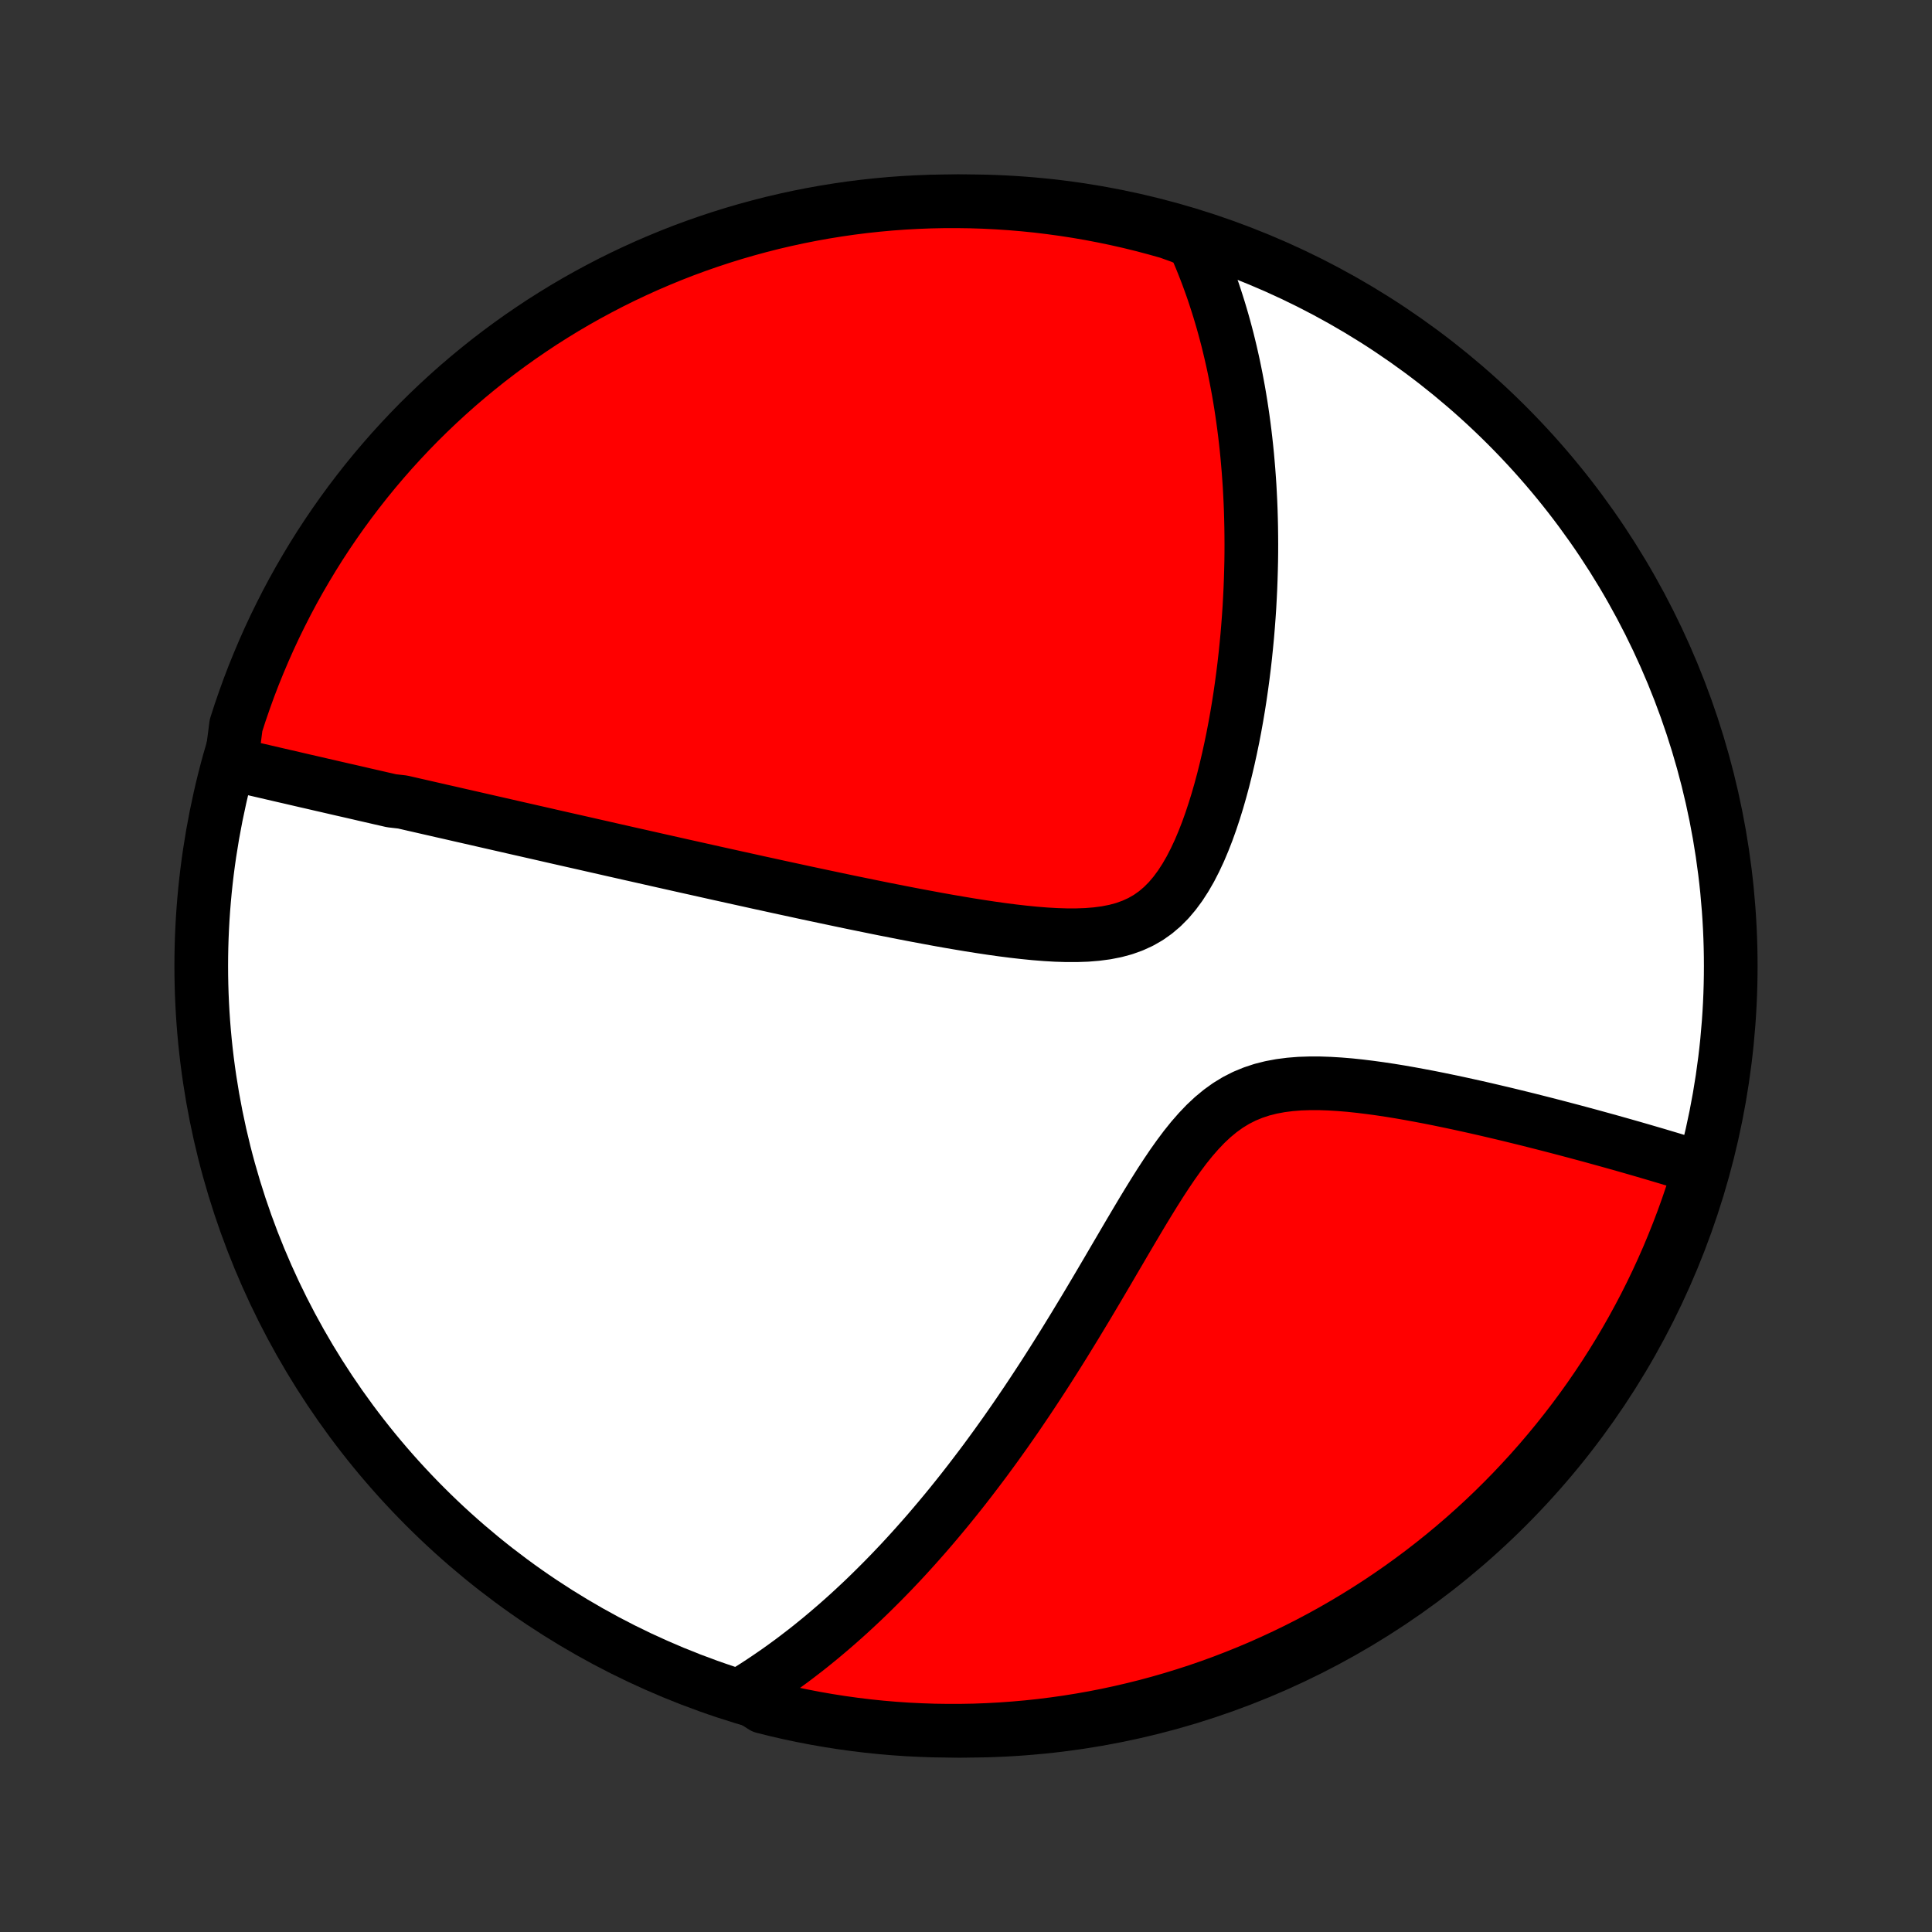 <?xml version="1.0" encoding="utf-8" standalone="no"?>
<!DOCTYPE svg PUBLIC "-//W3C//DTD SVG 1.1//EN"
  "http://www.w3.org/Graphics/SVG/1.1/DTD/svg11.dtd">
<!-- Created with matplotlib (http://matplotlib.org/) -->
<svg height="72pt" version="1.1" viewBox="0 0 72 72" width="72pt" xmlns="http://www.w3.org/2000/svg" xmlns:xlink="http://www.w3.org/1999/xlink">
 <rect x="0" y="0" width="72" height="72" fill="#333333" stroke="none"/>
 <defs>
  <style type="text/css">
*{stroke-linecap:butt;stroke-linejoin:round;}
  </style>
 </defs>
 <g id="figure_1">
  <g id="patch_1">
   <path d="
M0 72
L72 72
L72 0
L0 0
z
" style="fill:none;"/>
  </g>
  <g id="axes_1">
   <g id="PatchCollection_1">
    <defs>
     <path d="
M36 -7.5
C43.558 -7.5 50.808 -10.503 56.153 -15.848
C61.497 -21.192 64.5 -28.442 64.5 -36
C64.5 -43.558 61.497 -50.808 56.153 -56.153
C50.808 -61.497 43.558 -64.5 36 -64.5
C28.442 -64.5 21.192 -61.497 15.848 -56.153
C10.503 -50.808 7.5 -43.558 7.5 -36
C7.5 -28.442 10.503 -21.192 15.848 -15.848
C21.192 -10.503 28.442 -7.5 36 -7.5
z
" id="C0_0_a811fe30f3"/>
     <path d="
M8.612 -43.54
L8.811 -43.493
L9.01 -43.446
L9.209 -43.4
L9.408 -43.353
L9.606 -43.307
L9.805 -43.261
L10.003 -43.215
L10.201 -43.169
L10.399 -43.123
L10.597 -43.077
L10.795 -43.032
L10.992 -42.986
L11.19 -42.94
L11.388 -42.894
L11.586 -42.849
L11.785 -42.803
L11.983 -42.757
L12.181 -42.712
L12.38 -42.666
L12.579 -42.62
L12.778 -42.574
L12.978 -42.529
L13.178 -42.483
L13.379 -42.437
L13.579 -42.39
L13.781 -42.344
L13.983 -42.298
L14.185 -42.251
L14.388 -42.205
L14.592 -42.158
L15.002 -42.111
L15.208 -42.064
L15.415 -42.016
L15.623 -41.969
L15.832 -41.921
L16.042 -41.873
L16.253 -41.825
L16.465 -41.776
L16.679 -41.728
L16.894 -41.679
L17.11 -41.629
L17.327 -41.58
L17.546 -41.53
L17.766 -41.48
L17.988 -41.429
L18.211 -41.378
L18.436 -41.327
L18.663 -41.275
L18.892 -41.223
L19.122 -41.17
L19.355 -41.117
L19.59 -41.064
L19.826 -41.01
L20.065 -40.956
L20.306 -40.901
L20.549 -40.845
L20.795 -40.789
L21.043 -40.733
L21.294 -40.676
L21.547 -40.619
L21.803 -40.561
L22.061 -40.502
L22.323 -40.443
L22.587 -40.383
L22.854 -40.322
L23.125 -40.261
L23.398 -40.199
L23.675 -40.137
L23.955 -40.074
L24.238 -40.01
L24.525 -39.945
L24.815 -39.88
L25.109 -39.814
L25.406 -39.747
L25.707 -39.68
L26.012 -39.612
L26.321 -39.543
L26.633 -39.473
L26.95 -39.403
L27.27 -39.332
L27.595 -39.26
L27.923 -39.188
L28.256 -39.114
L28.593 -39.041
L28.934 -38.966
L29.279 -38.891
L29.628 -38.816
L29.981 -38.739
L30.339 -38.663
L30.701 -38.586
L31.066 -38.509
L31.436 -38.431
L31.809 -38.353
L32.187 -38.276
L32.568 -38.198
L32.952 -38.12
L33.34 -38.044
L33.731 -37.967
L34.126 -37.891
L34.523 -37.817
L34.922 -37.743
L35.324 -37.671
L35.727 -37.602
L36.132 -37.534
L36.538 -37.47
L36.944 -37.409
L37.35 -37.352
L37.756 -37.3
L38.16 -37.254
L38.562 -37.214
L38.96 -37.182
L39.355 -37.159
L39.743 -37.147
L40.126 -37.147
L40.501 -37.16
L40.866 -37.19
L41.221 -37.237
L41.563 -37.304
L41.893 -37.393
L42.208 -37.506
L42.508 -37.643
L42.793 -37.806
L43.061 -37.995
L43.314 -38.21
L43.552 -38.449
L43.774 -38.711
L43.983 -38.994
L44.179 -39.297
L44.363 -39.616
L44.535 -39.951
L44.697 -40.297
L44.848 -40.655
L44.991 -41.021
L45.125 -41.395
L45.251 -41.775
L45.37 -42.159
L45.481 -42.546
L45.586 -42.936
L45.684 -43.327
L45.776 -43.719
L45.862 -44.111
L45.943 -44.502
L46.018 -44.893
L46.088 -45.281
L46.153 -45.668
L46.213 -46.052
L46.268 -46.434
L46.319 -46.813
L46.366 -47.189
L46.408 -47.561
L46.446 -47.93
L46.481 -48.295
L46.511 -48.656
L46.538 -49.013
L46.562 -49.367
L46.581 -49.716
L46.598 -50.062
L46.611 -50.403
L46.621 -50.74
L46.629 -51.073
L46.633 -51.401
L46.634 -51.726
L46.632 -52.046
L46.628 -52.363
L46.621 -52.675
L46.612 -52.983
L46.6 -53.288
L46.585 -53.588
L46.569 -53.885
L46.549 -54.178
L46.528 -54.467
L46.504 -54.752
L46.479 -55.034
L46.451 -55.312
L46.421 -55.587
L46.389 -55.859
L46.355 -56.127
L46.319 -56.392
L46.281 -56.653
L46.242 -56.912
L46.2 -57.168
L46.157 -57.42
L46.111 -57.67
L46.064 -57.917
L46.015 -58.161
L45.965 -58.403
L45.912 -58.642
L45.858 -58.878
L45.802 -59.112
L45.745 -59.344
L45.685 -59.573
L45.624 -59.8
L45.561 -60.025
L45.496 -60.248
L45.43 -60.468
L45.361 -60.687
L45.291 -60.904
L45.22 -61.119
L45.146 -61.332
L45.07 -61.543
L44.993 -61.753
L44.913 -61.961
L44.832 -62.167
L44.749 -62.372
L44.663 -62.575
L44.576 -62.777
L44.487 -62.977
L44.019 -63.177
L43.541 -63.349
L43.06 -63.484
L42.577 -63.612
L42.092 -63.731
L41.605 -63.841
L41.117 -63.943
L40.627 -64.037
L40.135 -64.122
L39.642 -64.198
L39.148 -64.266
L38.654 -64.326
L38.158 -64.376
L37.662 -64.418
L37.165 -64.451
L36.668 -64.476
L36.17 -64.492
L35.673 -64.499
L35.176 -64.498
L34.679 -64.488
L34.182 -64.469
L33.686 -64.442
L33.19 -64.406
L32.696 -64.361
L32.202 -64.308
L31.71 -64.246
L31.219 -64.175
L30.729 -64.096
L30.241 -64.008
L29.755 -63.912
L29.271 -63.807
L28.788 -63.694
L28.308 -63.572
L27.831 -63.442
L27.355 -63.304
L26.883 -63.157
L26.413 -63.002
L25.946 -62.839
L25.482 -62.668
L25.021 -62.488
L24.564 -62.3
L24.11 -62.105
L23.66 -61.901
L23.213 -61.69
L22.771 -61.471
L22.332 -61.243
L21.898 -61.009
L21.468 -60.767
L21.042 -60.517
L20.621 -60.259
L20.204 -59.995
L19.793 -59.722
L19.386 -59.443
L18.985 -59.157
L18.588 -58.863
L18.197 -58.563
L17.811 -58.255
L17.431 -57.941
L17.057 -57.621
L16.688 -57.293
L16.325 -56.959
L15.968 -56.619
L15.617 -56.273
L15.273 -55.92
L14.935 -55.561
L14.603 -55.197
L14.278 -54.826
L13.959 -54.45
L13.647 -54.068
L13.342 -53.68
L13.044 -53.288
L12.752 -52.889
L12.468 -52.486
L12.191 -52.078
L11.921 -51.665
L11.659 -51.247
L11.404 -50.824
L11.156 -50.397
L10.916 -49.966
L10.684 -49.53
L10.46 -49.09
L10.243 -48.647
L10.034 -48.199
L9.833 -47.747
L9.64 -47.292
L9.454 -46.834
L9.277 -46.372
L9.109 -45.907
L8.948 -45.44
L8.796 -44.969
z
" id="C0_1_bcfca32357"/>
     <path d="
M27.683 -8.88
L27.869 -8.994
L28.054 -9.11
L28.238 -9.228
L28.421 -9.348
L28.603 -9.47
L28.784 -9.594
L28.965 -9.719
L29.145 -9.847
L29.324 -9.977
L29.503 -10.108
L29.681 -10.242
L29.858 -10.378
L30.036 -10.515
L30.213 -10.655
L30.389 -10.798
L30.566 -10.942
L30.742 -11.089
L30.918 -11.238
L31.094 -11.389
L31.27 -11.543
L31.446 -11.699
L31.622 -11.857
L31.797 -12.018
L31.973 -12.182
L32.15 -12.348
L32.326 -12.517
L32.502 -12.689
L32.679 -12.864
L32.856 -13.041
L33.034 -13.222
L33.212 -13.405
L33.39 -13.592
L33.569 -13.781
L33.748 -13.974
L33.927 -14.17
L34.108 -14.37
L34.288 -14.573
L34.47 -14.779
L34.652 -14.989
L34.834 -15.203
L35.018 -15.421
L35.202 -15.642
L35.387 -15.867
L35.572 -16.096
L35.759 -16.33
L35.946 -16.567
L36.134 -16.809
L36.322 -17.055
L36.512 -17.305
L36.703 -17.559
L36.894 -17.819
L37.086 -18.082
L37.279 -18.351
L37.473 -18.623
L37.667 -18.901
L37.863 -19.183
L38.059 -19.471
L38.256 -19.762
L38.454 -20.059
L38.653 -20.361
L38.853 -20.667
L39.053 -20.978
L39.254 -21.294
L39.456 -21.614
L39.659 -21.939
L39.862 -22.269
L40.066 -22.602
L40.271 -22.941
L40.477 -23.282
L40.683 -23.628
L40.89 -23.977
L41.098 -24.33
L41.307 -24.685
L41.516 -25.043
L41.727 -25.402
L41.938 -25.763
L42.151 -26.125
L42.365 -26.486
L42.58 -26.847
L42.798 -27.206
L43.018 -27.562
L43.24 -27.914
L43.466 -28.26
L43.695 -28.599
L43.929 -28.928
L44.168 -29.247
L44.413 -29.552
L44.666 -29.842
L44.926 -30.115
L45.195 -30.367
L45.474 -30.598
L45.763 -30.806
L46.063 -30.989
L46.374 -31.147
L46.696 -31.28
L47.028 -31.39
L47.369 -31.476
L47.719 -31.541
L48.075 -31.587
L48.438 -31.616
L48.806 -31.628
L49.177 -31.628
L49.55 -31.615
L49.926 -31.592
L50.302 -31.561
L50.678 -31.521
L51.053 -31.475
L51.427 -31.424
L51.799 -31.368
L52.169 -31.308
L52.535 -31.244
L52.899 -31.177
L53.259 -31.109
L53.615 -31.038
L53.967 -30.965
L54.314 -30.892
L54.657 -30.817
L54.996 -30.742
L55.33 -30.666
L55.659 -30.589
L55.983 -30.513
L56.303 -30.436
L56.617 -30.359
L56.927 -30.283
L57.231 -30.206
L57.531 -30.13
L57.826 -30.054
L58.115 -29.979
L58.4 -29.904
L58.68 -29.83
L58.955 -29.756
L59.226 -29.683
L59.492 -29.61
L59.753 -29.538
L60.01 -29.467
L60.262 -29.396
L60.51 -29.326
L60.753 -29.257
L60.993 -29.188
L61.228 -29.12
L61.459 -29.052
L61.686 -28.986
L61.91 -28.919
L62.129 -28.854
L62.345 -28.789
L62.558 -28.724
L62.766 -28.66
L62.972 -28.597
L63.173 -28.535
L63.344 -28.472
L63.199 -27.964
L63.047 -27.488
L62.886 -27.015
L62.717 -26.544
L62.539 -26.076
L62.354 -25.612
L62.161 -25.15
L61.959 -24.692
L61.75 -24.237
L61.533 -23.786
L61.308 -23.338
L61.075 -22.895
L60.835 -22.455
L60.587 -22.019
L60.332 -21.588
L60.069 -21.161
L59.8 -20.739
L59.522 -20.321
L59.238 -19.908
L58.946 -19.5
L58.648 -19.097
L58.342 -18.699
L58.03 -18.306
L57.711 -17.919
L57.386 -17.537
L57.054 -17.161
L56.715 -16.791
L56.371 -16.426
L56.02 -16.068
L55.663 -15.715
L55.3 -15.369
L54.931 -15.029
L54.556 -14.695
L54.175 -14.368
L53.79 -14.048
L53.398 -13.734
L53.002 -13.427
L52.6 -13.127
L52.193 -12.833
L51.781 -12.547
L51.365 -12.268
L50.943 -11.996
L50.518 -11.732
L50.087 -11.475
L49.653 -11.225
L49.214 -10.983
L48.772 -10.749
L48.325 -10.522
L47.874 -10.303
L47.42 -10.092
L46.963 -9.888
L46.502 -9.693
L46.038 -9.506
L45.571 -9.326
L45.101 -9.155
L44.629 -8.992
L44.153 -8.838
L43.675 -8.691
L43.195 -8.553
L42.713 -8.423
L42.228 -8.302
L41.742 -8.189
L41.254 -8.084
L40.764 -7.988
L40.273 -7.901
L39.781 -7.822
L39.287 -7.752
L38.793 -7.69
L38.297 -7.637
L37.801 -7.593
L37.304 -7.557
L36.807 -7.53
L36.31 -7.511
L35.813 -7.502
L35.315 -7.501
L34.818 -7.508
L34.321 -7.525
L33.825 -7.549
L33.329 -7.583
L32.835 -7.625
L32.341 -7.676
L31.848 -7.736
L31.357 -7.804
L30.867 -7.881
L30.378 -7.966
L29.891 -8.06
L29.406 -8.162
L28.924 -8.273
L28.443 -8.393
z
" id="C0_2_c6a1a8a07f"/>
    </defs>
    <g clip-path="url(#p1bffca34e9)">
     <use style="fill:#ffffff;stroke:#000000;stroke-width:2.0;" x="0.0" xlink:href="#C0_0_a811fe30f3" y="72.0"/>
    </g>
    <g clip-path="url(#p1bffca34e9)">
     <use style="fill:#ff0000;stroke:#000000;stroke-width:2.0;" x="0.0" xlink:href="#C0_1_bcfca32357" y="72.0"/>
    </g>
    <g clip-path="url(#p1bffca34e9)">
     <use style="fill:#ff0000;stroke:#000000;stroke-width:2.0;" x="0.0" xlink:href="#C0_2_c6a1a8a07f" y="72.0"/>
    </g>
   </g>
  </g>
 </g>
 <defs>
  <clipPath id="p1bffca34e9">
   <rect height="72.0" width="72.0" x="0.0" y="0.0"/>
  </clipPath>
 </defs>
</svg>
